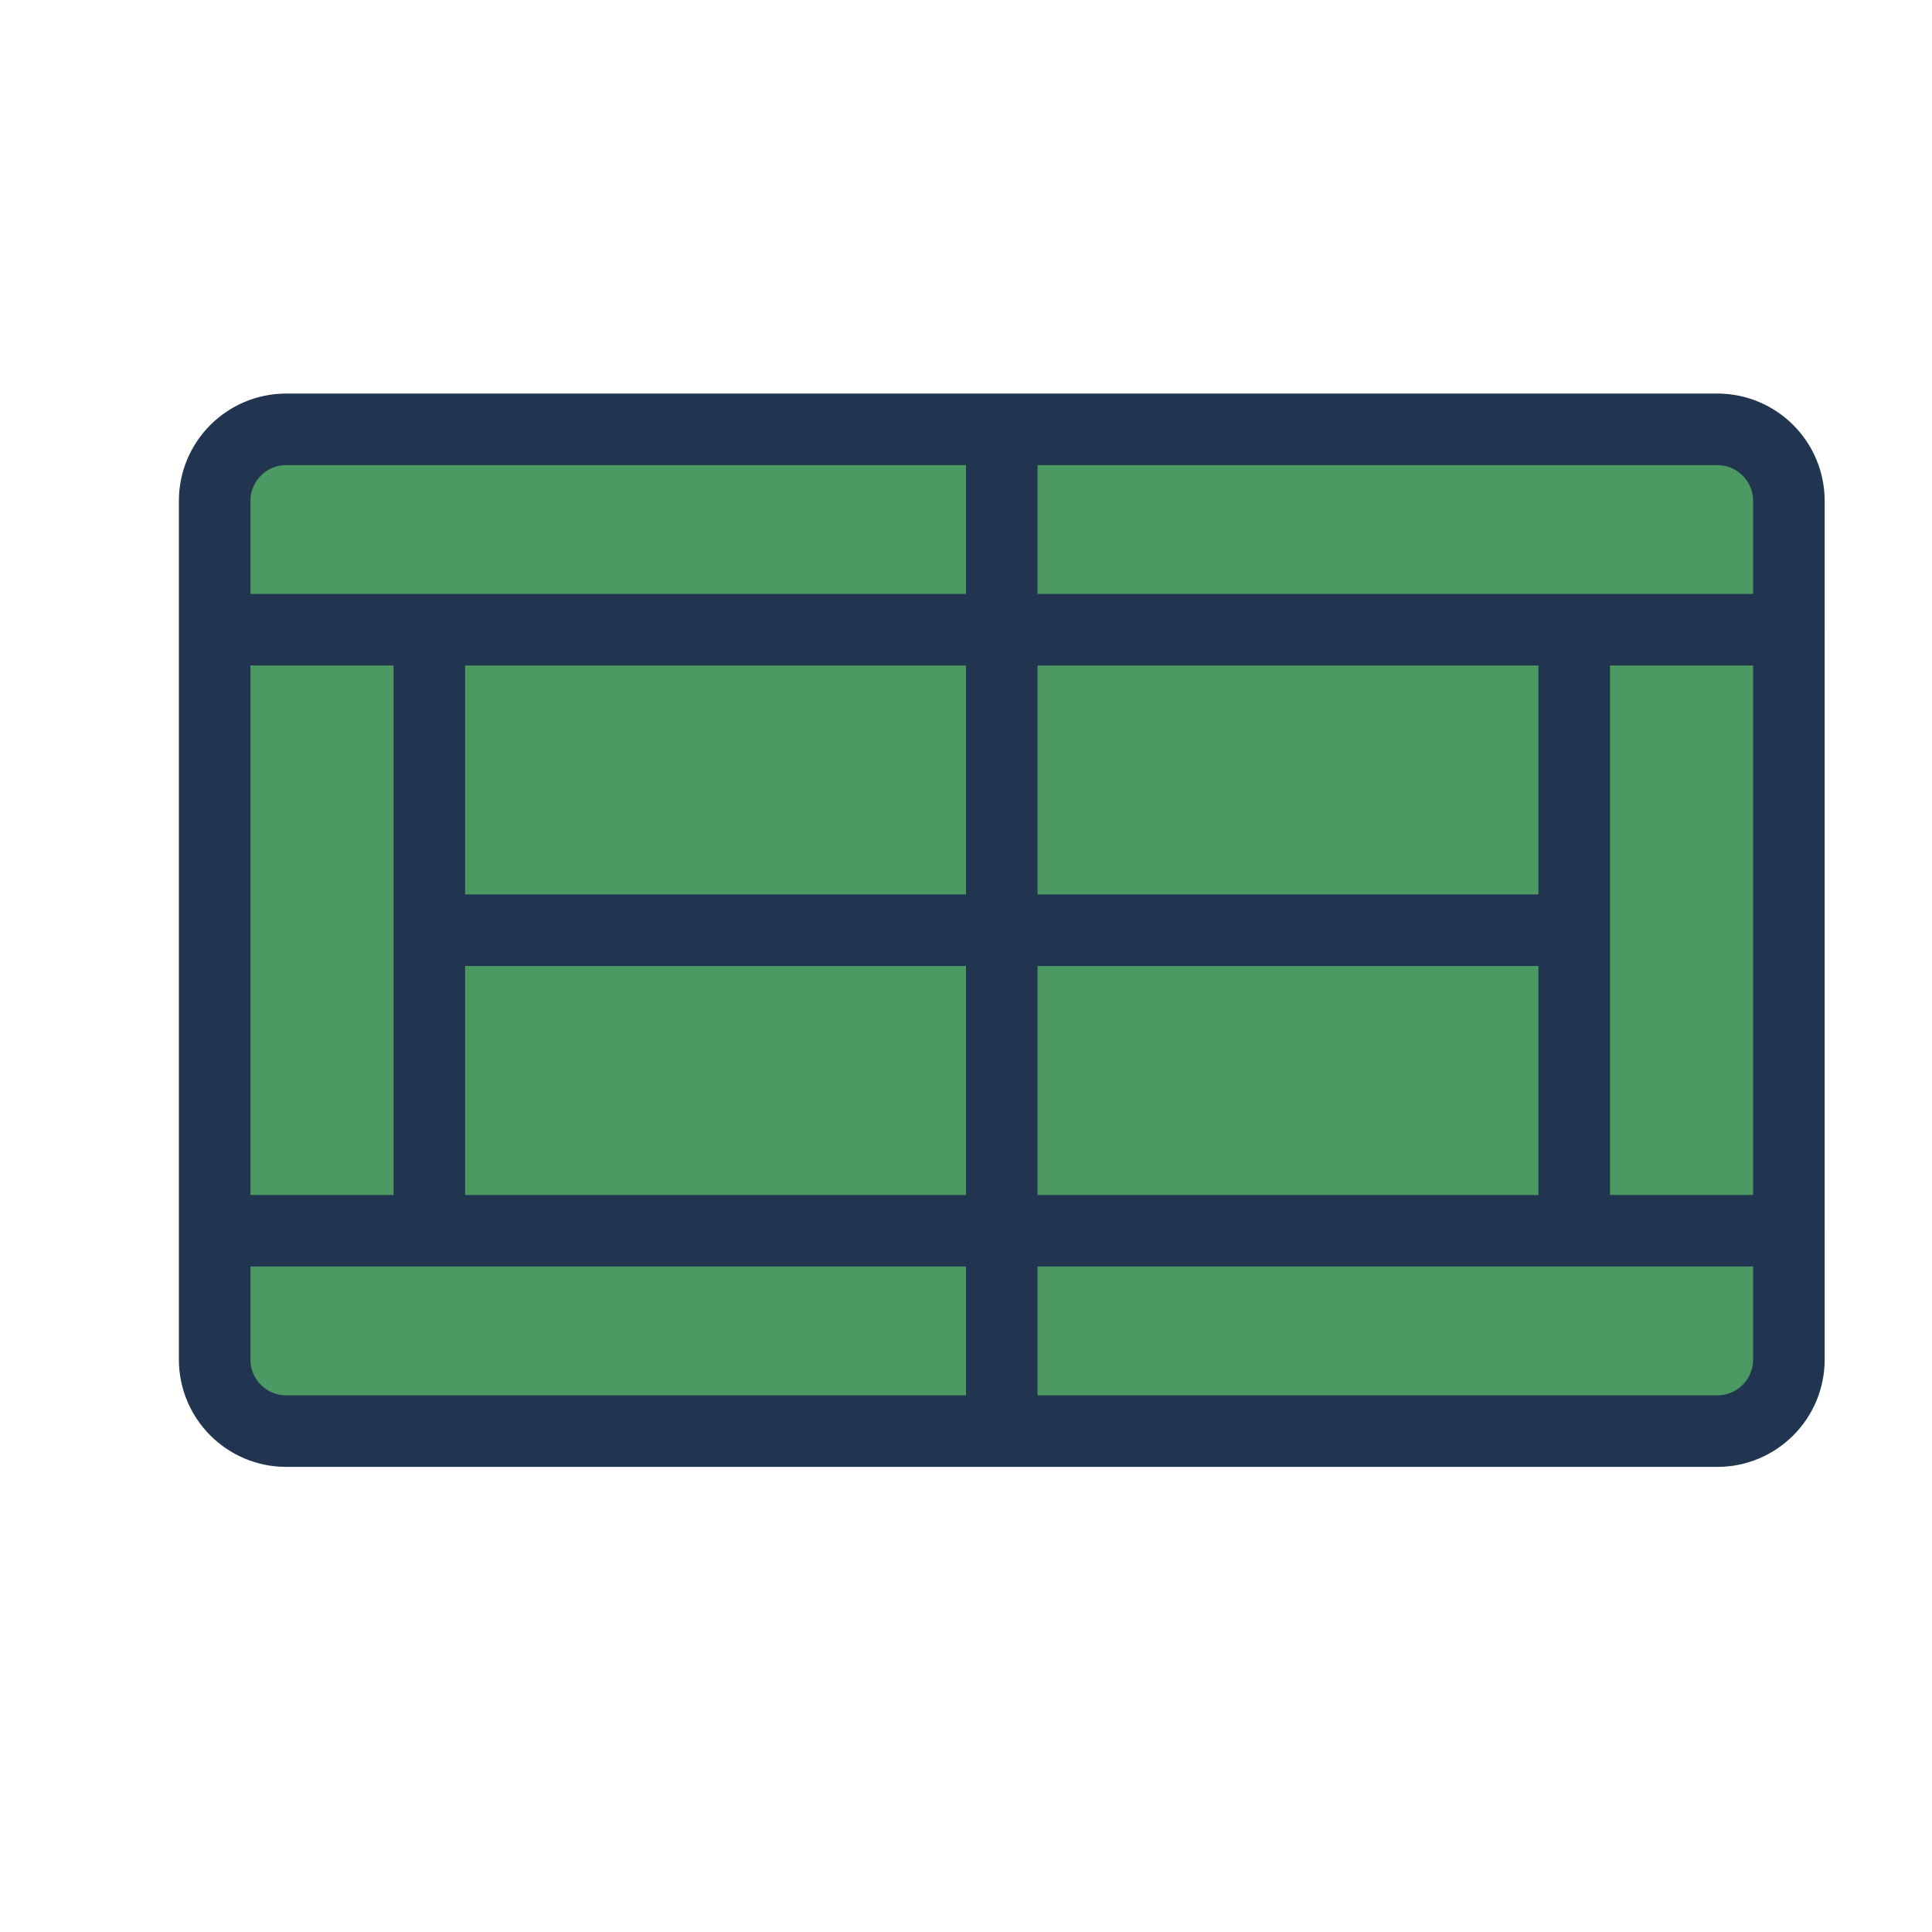 <svg fill="none" height="27" viewBox="0 0 27 27" width="27" xmlns="http://www.w3.org/2000/svg"><rect fill="#4d9964" height="14" rx="1" width="22" x="3" y="6"/><path d="m14 6h-10c-.552 0-1 .448-1 1v1.8m11-2.8h10c.552 0 1 .448 1 1v1.8m-11-2.8v14m0 0h10c.552 0 1-.448 1-1v-1.8m-11 2.8h-10c-.552 0-1-.448-1-1v-1.8m0-8.4v8.4m0-8.4h3m19 0v8.4m0-8.4h-3m3 8.4h-3m-19 0h3m0-8.4h16m-16 0v4.2m0 4.2h16m-16 0v-4.2m16-4.2v4.2m0 4.2v-4.2m0 0h-16" stroke="#213551"/></svg>